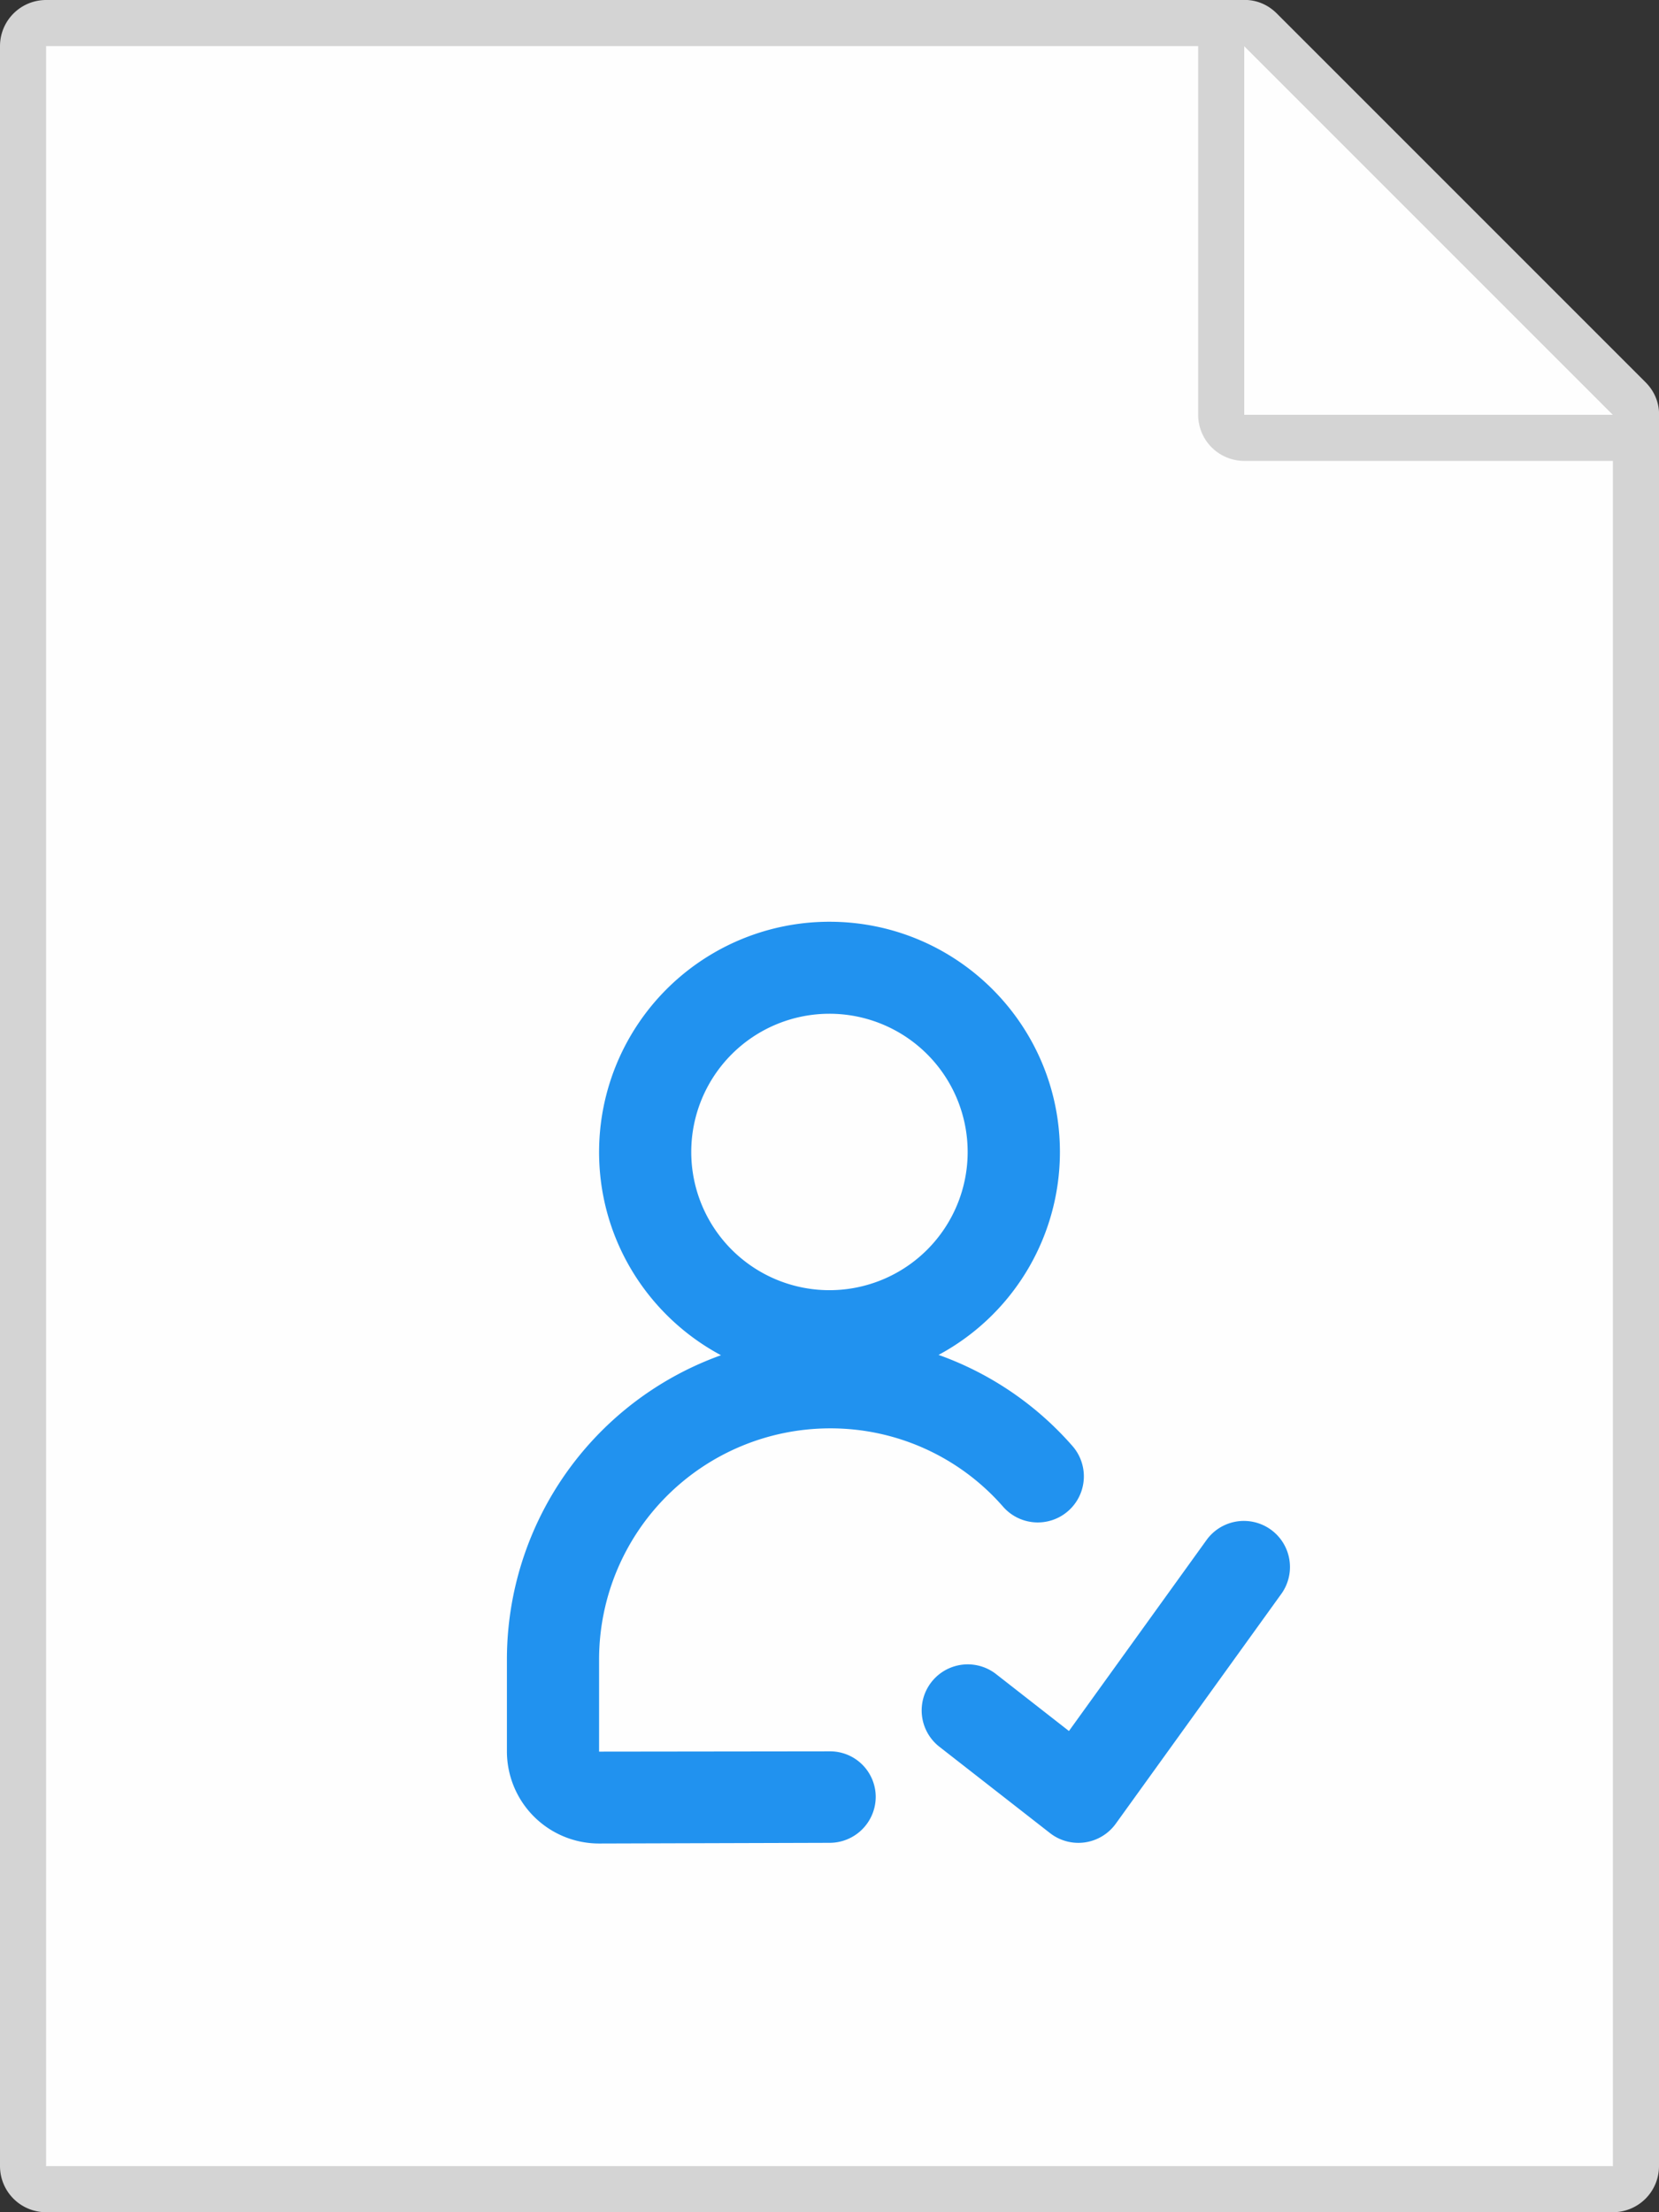 <svg xmlns="http://www.w3.org/2000/svg" width="36" height="48"><rect width="100%" height="100%" fill="#333333" stroke="none"/><g fill="none" fill-rule="evenodd"><path fill="#D4D4D4" d="M36 9v38a1 1 0 0 1-1 1H1a1 1 0 0 1-1-1V1a1 1 0 0 1 1-1h26"/><path fill="#FEFEFE" d="M1 1h26l8 8v38H1z"/><path fill="#2192EF" fill-rule="nonzero" d="M26.188 33.406a1 1 0 0 1 1.624 1.167l-3.6 4.997a1 1 0 0 1-1.428.203l-2.4-1.873a.999.999 0 1 1 1.232-1.575l1.58 1.234 2.992-4.153zM18 29.993c-2.761 0-5-2.237-5-4.997A4.998 4.998 0 0 1 18 20c2.761 0 5 2.237 5 4.996a4.998 4.998 0 0 1-5 4.997zm0-1.999a2.999 2.999 0 1 0-3-2.998 2.999 2.999 0 0 0 3 2.998zM17.997 38a.99.99 0 0 1 1.006.983 1 1 0 0 1-.997 1.002l-5 .015A2 2 0 0 1 11 38.006v-2a7.015 7.015 0 0 1 6.997-7.013 6.97 6.97 0 0 1 5.275 2.382.999.999 0 1 1-1.505 1.317 4.969 4.969 0 0 0-3.764-1.7A5.016 5.016 0 0 0 13 36.006v2L17.997 38z"/><path fill="#D4D4D4" fill-rule="nonzero" d="M27 1v8h8l-8-8zm.707-.707l8 8c.63.63.184 1.707-.707 1.707h-8a1 1 0 0 1-1-1V1c0-.89 1.077-1.337 1.707-.707z"/></g></svg>